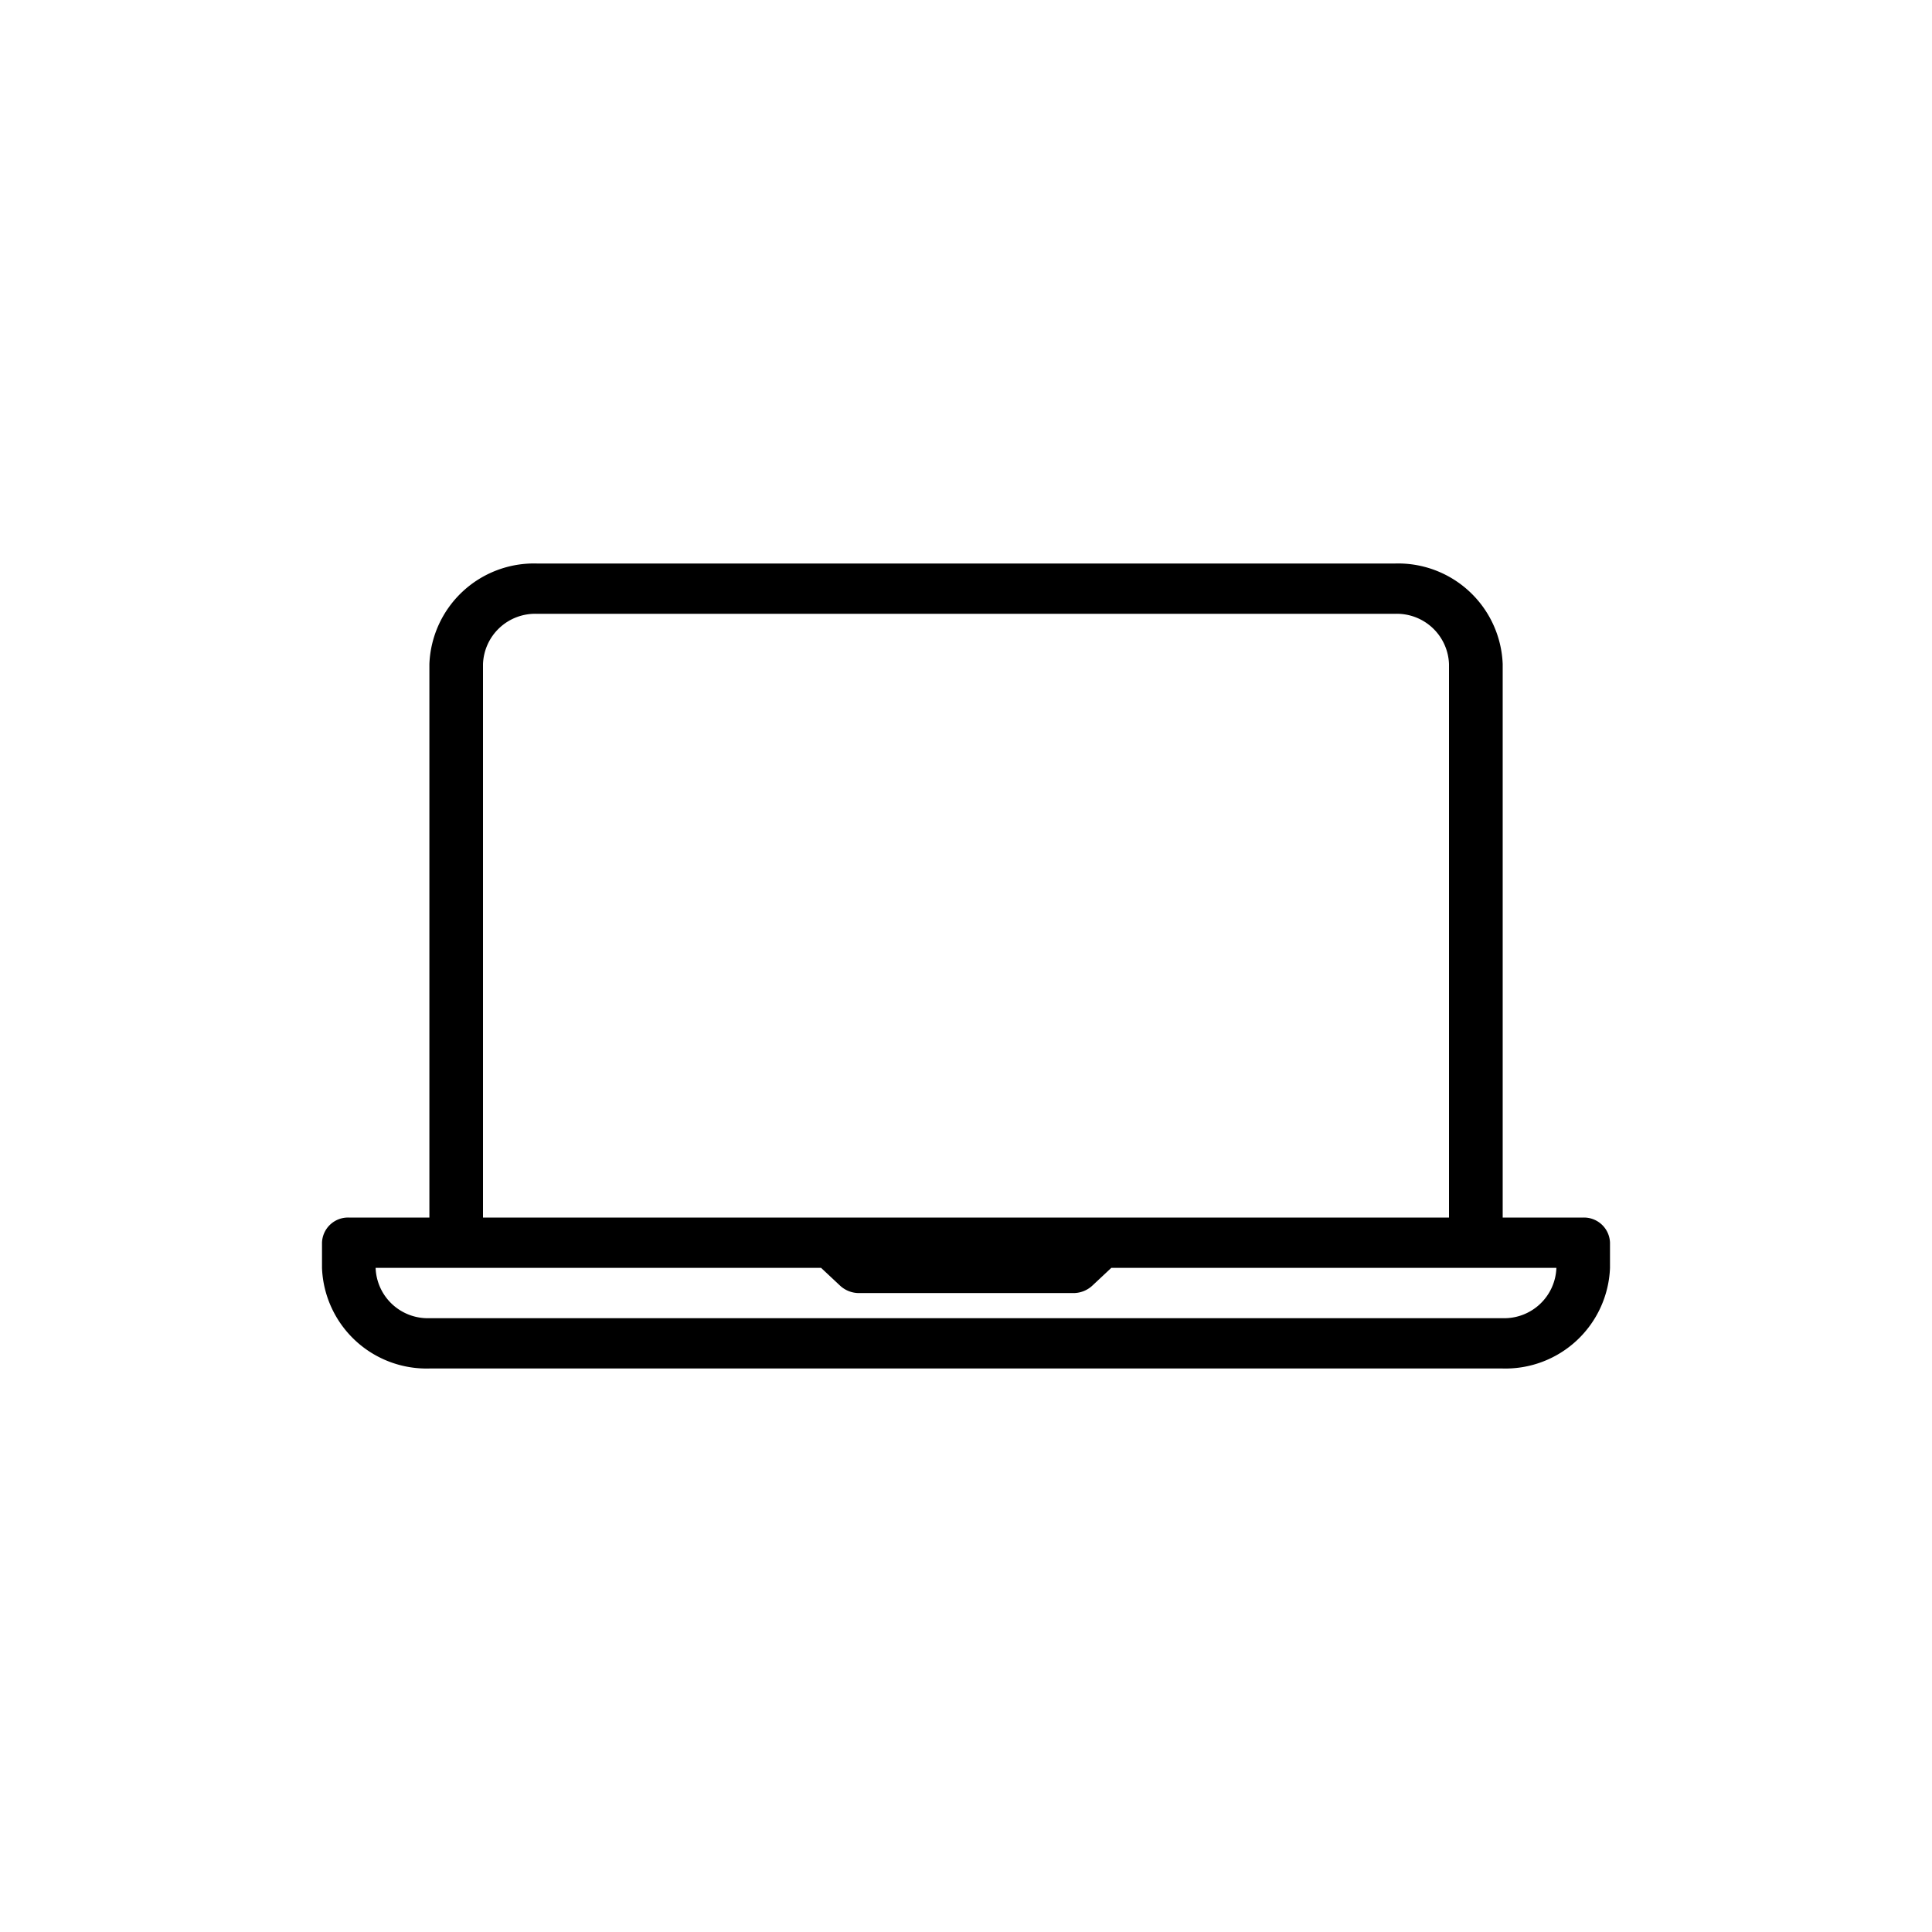 <svg xmlns="http://www.w3.org/2000/svg" width="24" height="24" viewBox="0 0 24 24"><defs><style>.a{fill:rgba(244,244,244,0);}</style></defs><g transform="translate(-237 -252)"><rect class="a" width="24" height="24" rx="4" transform="translate(237 252)"/><g transform="translate(241 173.667)"><g transform="translate(0 85.333)"><path d="M15.667,93.458h-1V86.583a1.3,1.3,0,0,0-1.333-1.25H2.667a1.3,1.3,0,0,0-1.333,1.25v6.875h-1A.323.323,0,0,0,0,93.77v.313a1.3,1.3,0,0,0,1.333,1.25H14.667A1.3,1.3,0,0,0,16,94.083V93.77A.323.323,0,0,0,15.667,93.458ZM2,86.583a.648.648,0,0,1,.667-.625H13.333a.648.648,0,0,1,.667.625v6.875H2Zm12.667,8.125H1.333a.648.648,0,0,1-.667-.625H6.2l.236.221a.345.345,0,0,0,.236.092H9.333a.345.345,0,0,0,.236-.092l.236-.221h5.529A.648.648,0,0,1,14.667,94.708Z" transform="translate(0 -85.333)"/></g></g></g></svg>